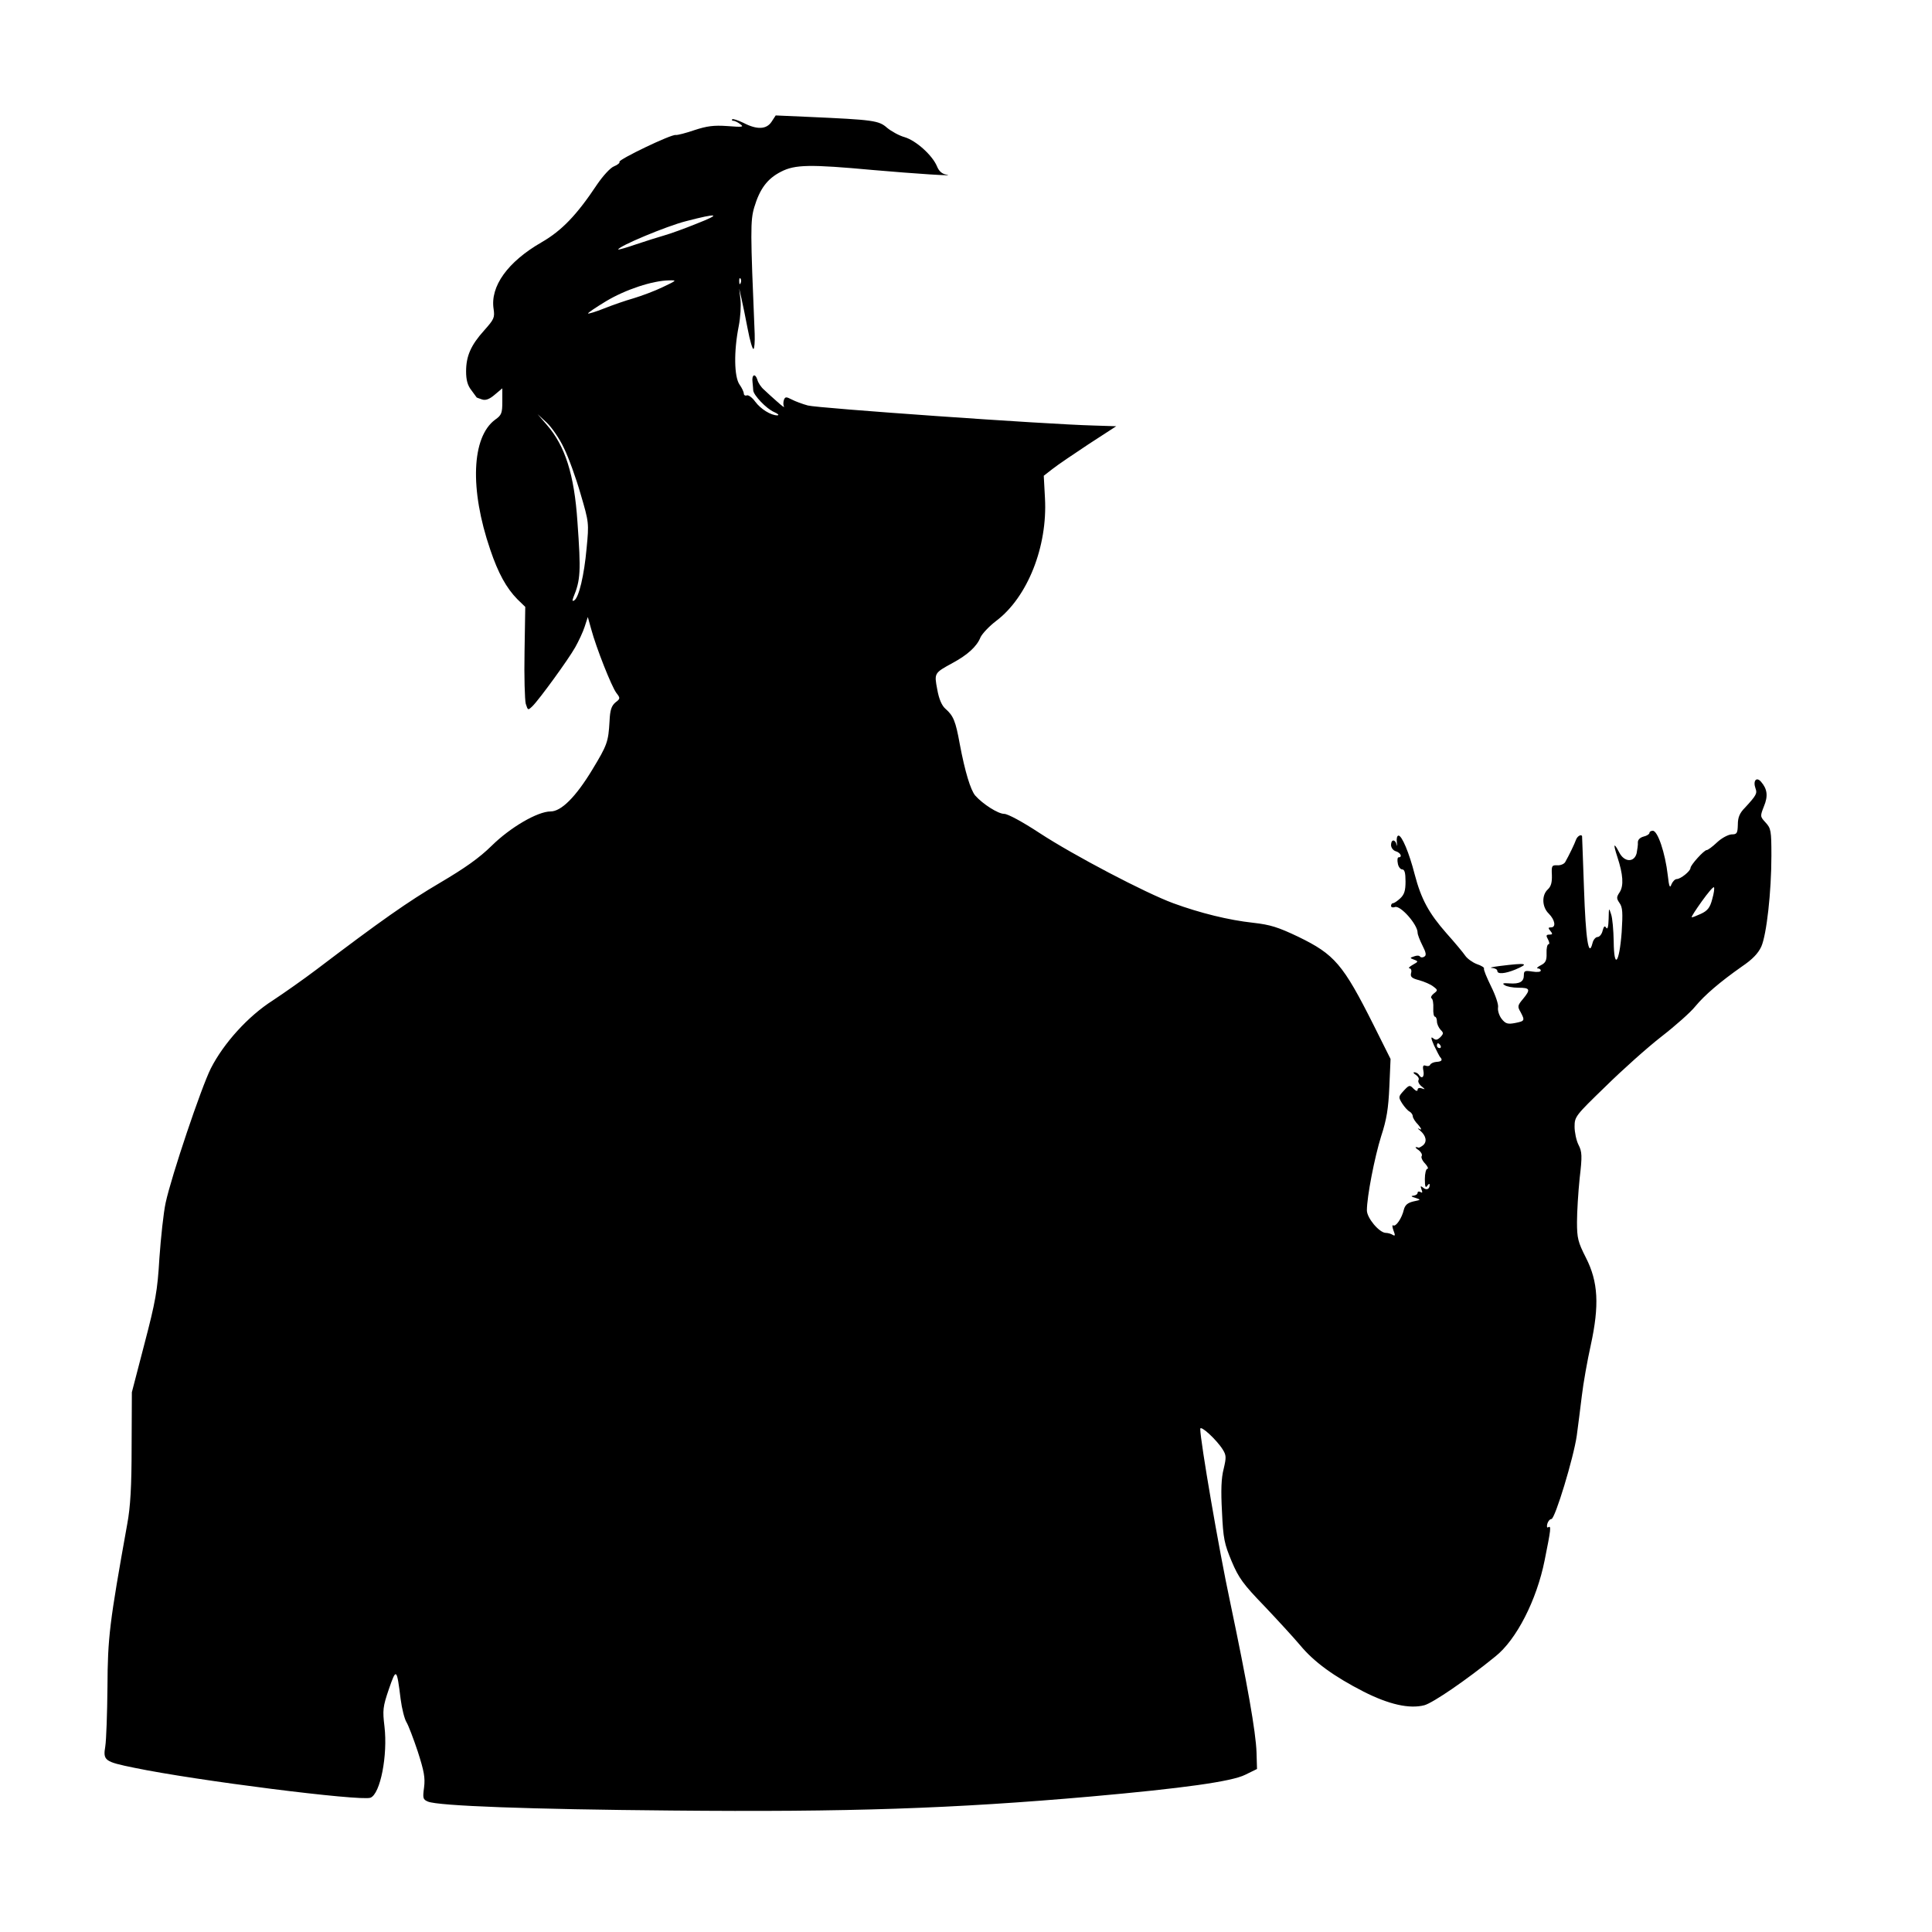 <?xml version="1.0" standalone="no"?>
<!DOCTYPE svg PUBLIC "-//W3C//DTD SVG 20010904//EN"
 "http://www.w3.org/TR/2001/REC-SVG-20010904/DTD/svg10.dtd">
<svg version="1.0" xmlns="http://www.w3.org/2000/svg"
 width="800pt" height="800pt" viewBox="0 0 800 800"
 preserveAspectRatio="xMidYMid meet">

<g transform="translate(0,800) scale(0.1,-0.1)"
fill="#000000" stroke="none">
<path d="M3195 7496 c-21 -32 -60 -34 -116 -5 -23 11 -44 18 -47 15 -3 -3 -1
-6 4 -6 6 0 19 -6 29 -14 17 -12 10 -13 -53 -8 -57 4 -85 0 -137 -17 -35 -12
-70 -21 -77 -20 -18 4 -238 -102 -233 -111 3 -4 -8 -13 -23 -19 -15 -6 -45
-39 -69 -74 -85 -128 -147 -192 -230 -240 -141 -81 -214 -183 -199 -277 5 -35
2 -42 -39 -88 -55 -61 -75 -106 -75 -170 0 -35 6 -58 22 -78 12 -16 22 -30 22
-30 1 -1 11 -4 22 -8 15 -5 31 1 53 20 l31 26 0 -54 c0 -49 -3 -57 -30 -76
-97 -72 -106 -287 -20 -538 33 -98 67 -159 112 -205 l33 -32 -3 -186 c-2 -102
1 -199 5 -215 9 -28 9 -28 28 -10 29 29 149 194 177 244 14 25 32 63 39 85
l13 40 14 -50 c21 -78 84 -237 104 -264 17 -22 17 -24 -4 -40 -16 -14 -22 -31
-24 -77 -5 -86 -9 -98 -72 -202 -68 -112 -128 -172 -172 -172 -54 0 -167 -66
-244 -142 -52 -51 -110 -92 -215 -154 -131 -77 -245 -157 -511 -359 -53 -40
-134 -97 -181 -128 -102 -65 -203 -177 -256 -281 -40 -80 -163 -445 -187 -556
-9 -41 -20 -145 -26 -230 -8 -136 -16 -179 -62 -355 l-52 -200 -1 -225 c0
-165 -5 -250 -18 -320 -74 -412 -81 -470 -82 -675 -1 -110 -5 -221 -9 -246
-10 -59 -3 -64 120 -89 255 -53 938 -139 978 -124 41 16 72 176 58 295 -8 67
-7 81 18 154 31 90 33 88 49 -41 5 -39 16 -82 24 -95 8 -13 29 -68 47 -122 26
-81 31 -108 26 -148 -6 -45 -5 -50 16 -59 43 -18 422 -32 1008 -37 731 -7
1169 8 1737 58 382 34 583 62 639 90 l49 24 -2 69 c-3 85 -38 283 -109 621
-47 219 -124 669 -124 718 0 18 68 -45 93 -85 15 -24 15 -33 4 -80 -10 -38
-12 -89 -7 -178 5 -112 10 -133 40 -205 29 -69 48 -95 135 -185 55 -58 122
-131 149 -163 57 -69 140 -129 261 -191 106 -54 191 -73 253 -57 36 10 175
105 294 202 87 69 171 233 204 398 26 129 28 145 15 137 -5 -4 -7 3 -4 14 3
11 11 20 17 20 15 0 92 254 105 345 5 39 15 113 21 165 6 52 23 147 37 210 36
165 31 262 -20 362 -33 65 -37 81 -37 148 0 41 5 123 11 181 11 93 10 110 -5
139 -9 18 -16 52 -16 75 0 41 4 46 128 166 70 69 174 162 232 207 58 45 121
101 140 125 39 47 102 101 193 165 43 29 67 54 80 82 22 49 42 227 42 377 0
104 -2 113 -24 137 -23 25 -23 26 -7 67 18 43 14 72 -12 102 -19 22 -34 4 -23
-27 8 -21 4 -29 -43 -80 -23 -23 -30 -41 -30 -71 -1 -36 -4 -40 -26 -40 -14
-1 -41 -15 -60 -33 -19 -18 -38 -32 -43 -32 -11 0 -67 -62 -67 -74 0 -13 -41
-46 -57 -46 -7 0 -17 -10 -22 -22 -6 -18 -10 -10 -15 37 -11 95 -42 185 -62
185 -8 0 -14 -4 -14 -9 0 -5 -11 -12 -24 -15 -15 -4 -24 -13 -24 -24 1 -9 -2
-29 -5 -45 -10 -39 -51 -38 -72 3 -23 44 -26 37 -8 -18 24 -73 27 -119 10
-146 -14 -21 -14 -26 -1 -45 13 -18 14 -40 9 -121 -10 -131 -32 -156 -33 -38
-1 46 -5 97 -11 113 -9 28 -9 27 -10 -20 -1 -32 -4 -45 -10 -37 -6 10 -10 7
-15 -12 -3 -14 -13 -26 -21 -26 -8 0 -18 -12 -21 -26 -16 -63 -28 19 -35 226
-4 118 -8 216 -8 218 -4 9 -20 -1 -25 -15 -6 -17 -28 -63 -45 -93 -5 -8 -20
-14 -33 -13 -22 1 -24 -2 -22 -40 1 -30 -3 -47 -17 -60 -26 -24 -24 -73 4
-100 26 -26 31 -57 10 -57 -13 0 -13 -3 -3 -15 10 -12 9 -15 -4 -15 -14 0 -15
-4 -6 -20 6 -11 7 -20 2 -20 -5 0 -9 -17 -8 -37 1 -30 -4 -40 -24 -50 -14 -7
-19 -13 -12 -13 6 0 12 -4 12 -9 0 -6 -16 -7 -35 -4 -31 5 -35 3 -35 -15 0
-27 -17 -37 -60 -34 -26 2 -31 0 -20 -7 8 -6 34 -11 58 -11 48 0 51 -7 18 -47
-22 -26 -23 -31 -10 -53 19 -36 18 -38 -22 -46 -31 -6 -40 -3 -56 17 -10 13
-17 34 -15 47 3 12 -11 52 -29 88 -18 37 -32 70 -29 74 2 3 -11 12 -30 18 -18
7 -40 23 -48 35 -8 12 -43 54 -77 92 -73 83 -105 141 -132 244 -23 90 -53 161
-67 161 -6 0 -9 -12 -7 -27 2 -16 1 -20 -1 -10 -6 23 -23 22 -23 -2 0 -11 9
-23 20 -26 20 -6 28 -25 11 -25 -4 0 -6 -11 -3 -25 2 -14 11 -25 18 -25 10 0
14 -14 14 -50 0 -38 -5 -54 -22 -70 -12 -11 -25 -20 -30 -20 -4 0 -8 -5 -8
-11 0 -6 7 -8 16 -5 22 9 94 -72 94 -106 0 -8 9 -31 20 -53 15 -29 17 -41 8
-46 -7 -5 -15 -4 -18 0 -3 5 -14 5 -24 1 -19 -6 -19 -7 0 -14 18 -7 17 -8 -6
-21 -14 -8 -20 -14 -13 -15 6 0 9 -9 6 -19 -4 -16 3 -22 34 -30 21 -6 47 -17
58 -26 19 -14 19 -16 2 -29 -10 -8 -14 -17 -9 -20 5 -3 8 -21 7 -41 -1 -19 2
-35 7 -35 4 0 8 -9 8 -19 0 -11 7 -26 15 -35 13 -13 13 -16 -1 -31 -13 -12
-19 -13 -30 -4 -10 8 -9 0 4 -30 11 -23 22 -44 25 -48 12 -12 7 -19 -15 -20
-13 -1 -24 -7 -26 -12 -2 -5 -10 -7 -18 -4 -11 4 -14 -1 -10 -21 5 -26 -7 -36
-19 -16 -3 5 -12 10 -18 10 -7 0 -4 -5 6 -11 9 -6 14 -15 11 -21 -4 -6 2 -18
12 -26 16 -13 17 -14 2 -9 -11 4 -18 1 -18 -5 0 -8 -7 -6 -17 4 -15 16 -18 16
-40 -8 -23 -25 -23 -27 -7 -53 9 -14 23 -30 31 -34 7 -4 13 -13 13 -19 0 -7
10 -23 23 -36 12 -14 15 -22 7 -18 -12 6 -12 5 1 -6 24 -21 29 -45 12 -60 -9
-7 -18 -12 -20 -10 -1 1 -6 2 -10 2 -4 0 1 -6 12 -13 10 -8 15 -18 12 -24 -4
-5 3 -20 14 -31 11 -12 15 -22 9 -22 -5 0 -10 -19 -10 -42 0 -32 3 -39 10 -28
5 8 10 10 10 4 0 -18 -13 -24 -27 -12 -11 9 -12 7 -7 -7 5 -13 4 -16 -4 -11
-7 4 -12 2 -12 -3 0 -6 -8 -11 -17 -12 -12 -1 -10 -4 7 -9 25 -8 25 -8 -8 -15
-24 -6 -34 -15 -39 -34 -8 -35 -33 -72 -44 -65 -5 3 -4 -7 1 -21 8 -20 7 -24
-2 -19 -7 5 -21 9 -31 9 -27 2 -77 62 -77 93 0 57 32 221 59 307 23 70 30 115
34 205 l5 115 -70 140 c-127 253 -162 293 -312 366 -84 40 -116 50 -187 58
-101 11 -219 40 -331 81 -114 42 -412 198 -554 291 -70 46 -131 79 -146 79
-25 0 -88 40 -120 76 -19 23 -42 97 -64 214 -17 94 -26 116 -59 145 -15 13
-27 40 -34 80 -13 68 -13 68 64 110 61 33 100 68 115 106 7 15 36 46 65 68
130 98 213 308 202 508 l-5 93 36 28 c20 16 88 62 150 103 l114 74 -94 3
c-196 5 -1145 72 -1183 83 -22 6 -52 17 -67 25 -23 12 -27 11 -32 -2 -3 -9 -3
-21 0 -27 4 -7 -8 2 -27 19 -19 17 -44 39 -55 50 -12 10 -25 29 -28 42 -9 28
-24 21 -20 -10 1 -13 3 -28 3 -35 2 -20 54 -75 86 -89 16 -7 23 -13 14 -14
-27 0 -69 26 -92 57 -12 17 -28 28 -34 26 -7 -3 -13 1 -13 7 0 7 -8 24 -18 38
-22 32 -24 137 -3 242 7 36 10 85 7 110 l-5 45 9 -40 c5 -22 17 -79 26 -127 9
-48 20 -85 24 -83 4 2 6 30 5 62 -18 426 -18 469 -2 524 23 77 54 119 111 148
58 30 120 31 381 7 172 -15 352 -27 303 -19 -17 3 -30 14 -38 34 -19 46 -87
107 -134 121 -22 6 -55 24 -73 39 -34 30 -56 33 -325 45 l-136 6 -17 -26z
m-310 -422 c-49 -20 -110 -42 -135 -49 -25 -7 -78 -24 -117 -37 -40 -14 -73
-23 -73 -21 0 13 201 97 280 117 134 35 150 31 45 -10z m182 -246 c-3 -8 -6
-5 -6 6 -1 11 2 17 5 13 3 -3 4 -12 1 -19z m-323 -17 c-33 -16 -87 -36 -120
-46 -32 -9 -87 -28 -122 -42 -35 -14 -65 -23 -67 -21 -2 2 32 25 75 51 80 48
192 85 260 86 34 1 33 0 -26 -28z m-409 -666 c19 -38 50 -124 69 -190 35 -119
35 -121 25 -225 -10 -112 -32 -204 -51 -216 -8 -5 -9 -2 -4 12 30 73 32 106
17 314 -13 195 -51 314 -127 401 l-38 44 38 -35 c20 -19 53 -66 71 -105z
m4755 -1868 c-9 -35 -19 -48 -47 -61 -20 -9 -37 -16 -38 -14 -2 2 17 31 42 66
25 35 47 61 50 58 3 -3 0 -25 -7 -49z m-1125 -607 c3 -5 1 -10 -4 -10 -6 0
-11 5 -11 10 0 6 2 10 4 10 3 0 8 -4 11 -10z"/>
<path d="M6210 4000 c-30 -4 -45 -7 -32 -8 12 -1 22 -6 22 -12 0 -15 32 -12
74 5 61 26 49 29 -64 15z"/>
</g>
</svg>
